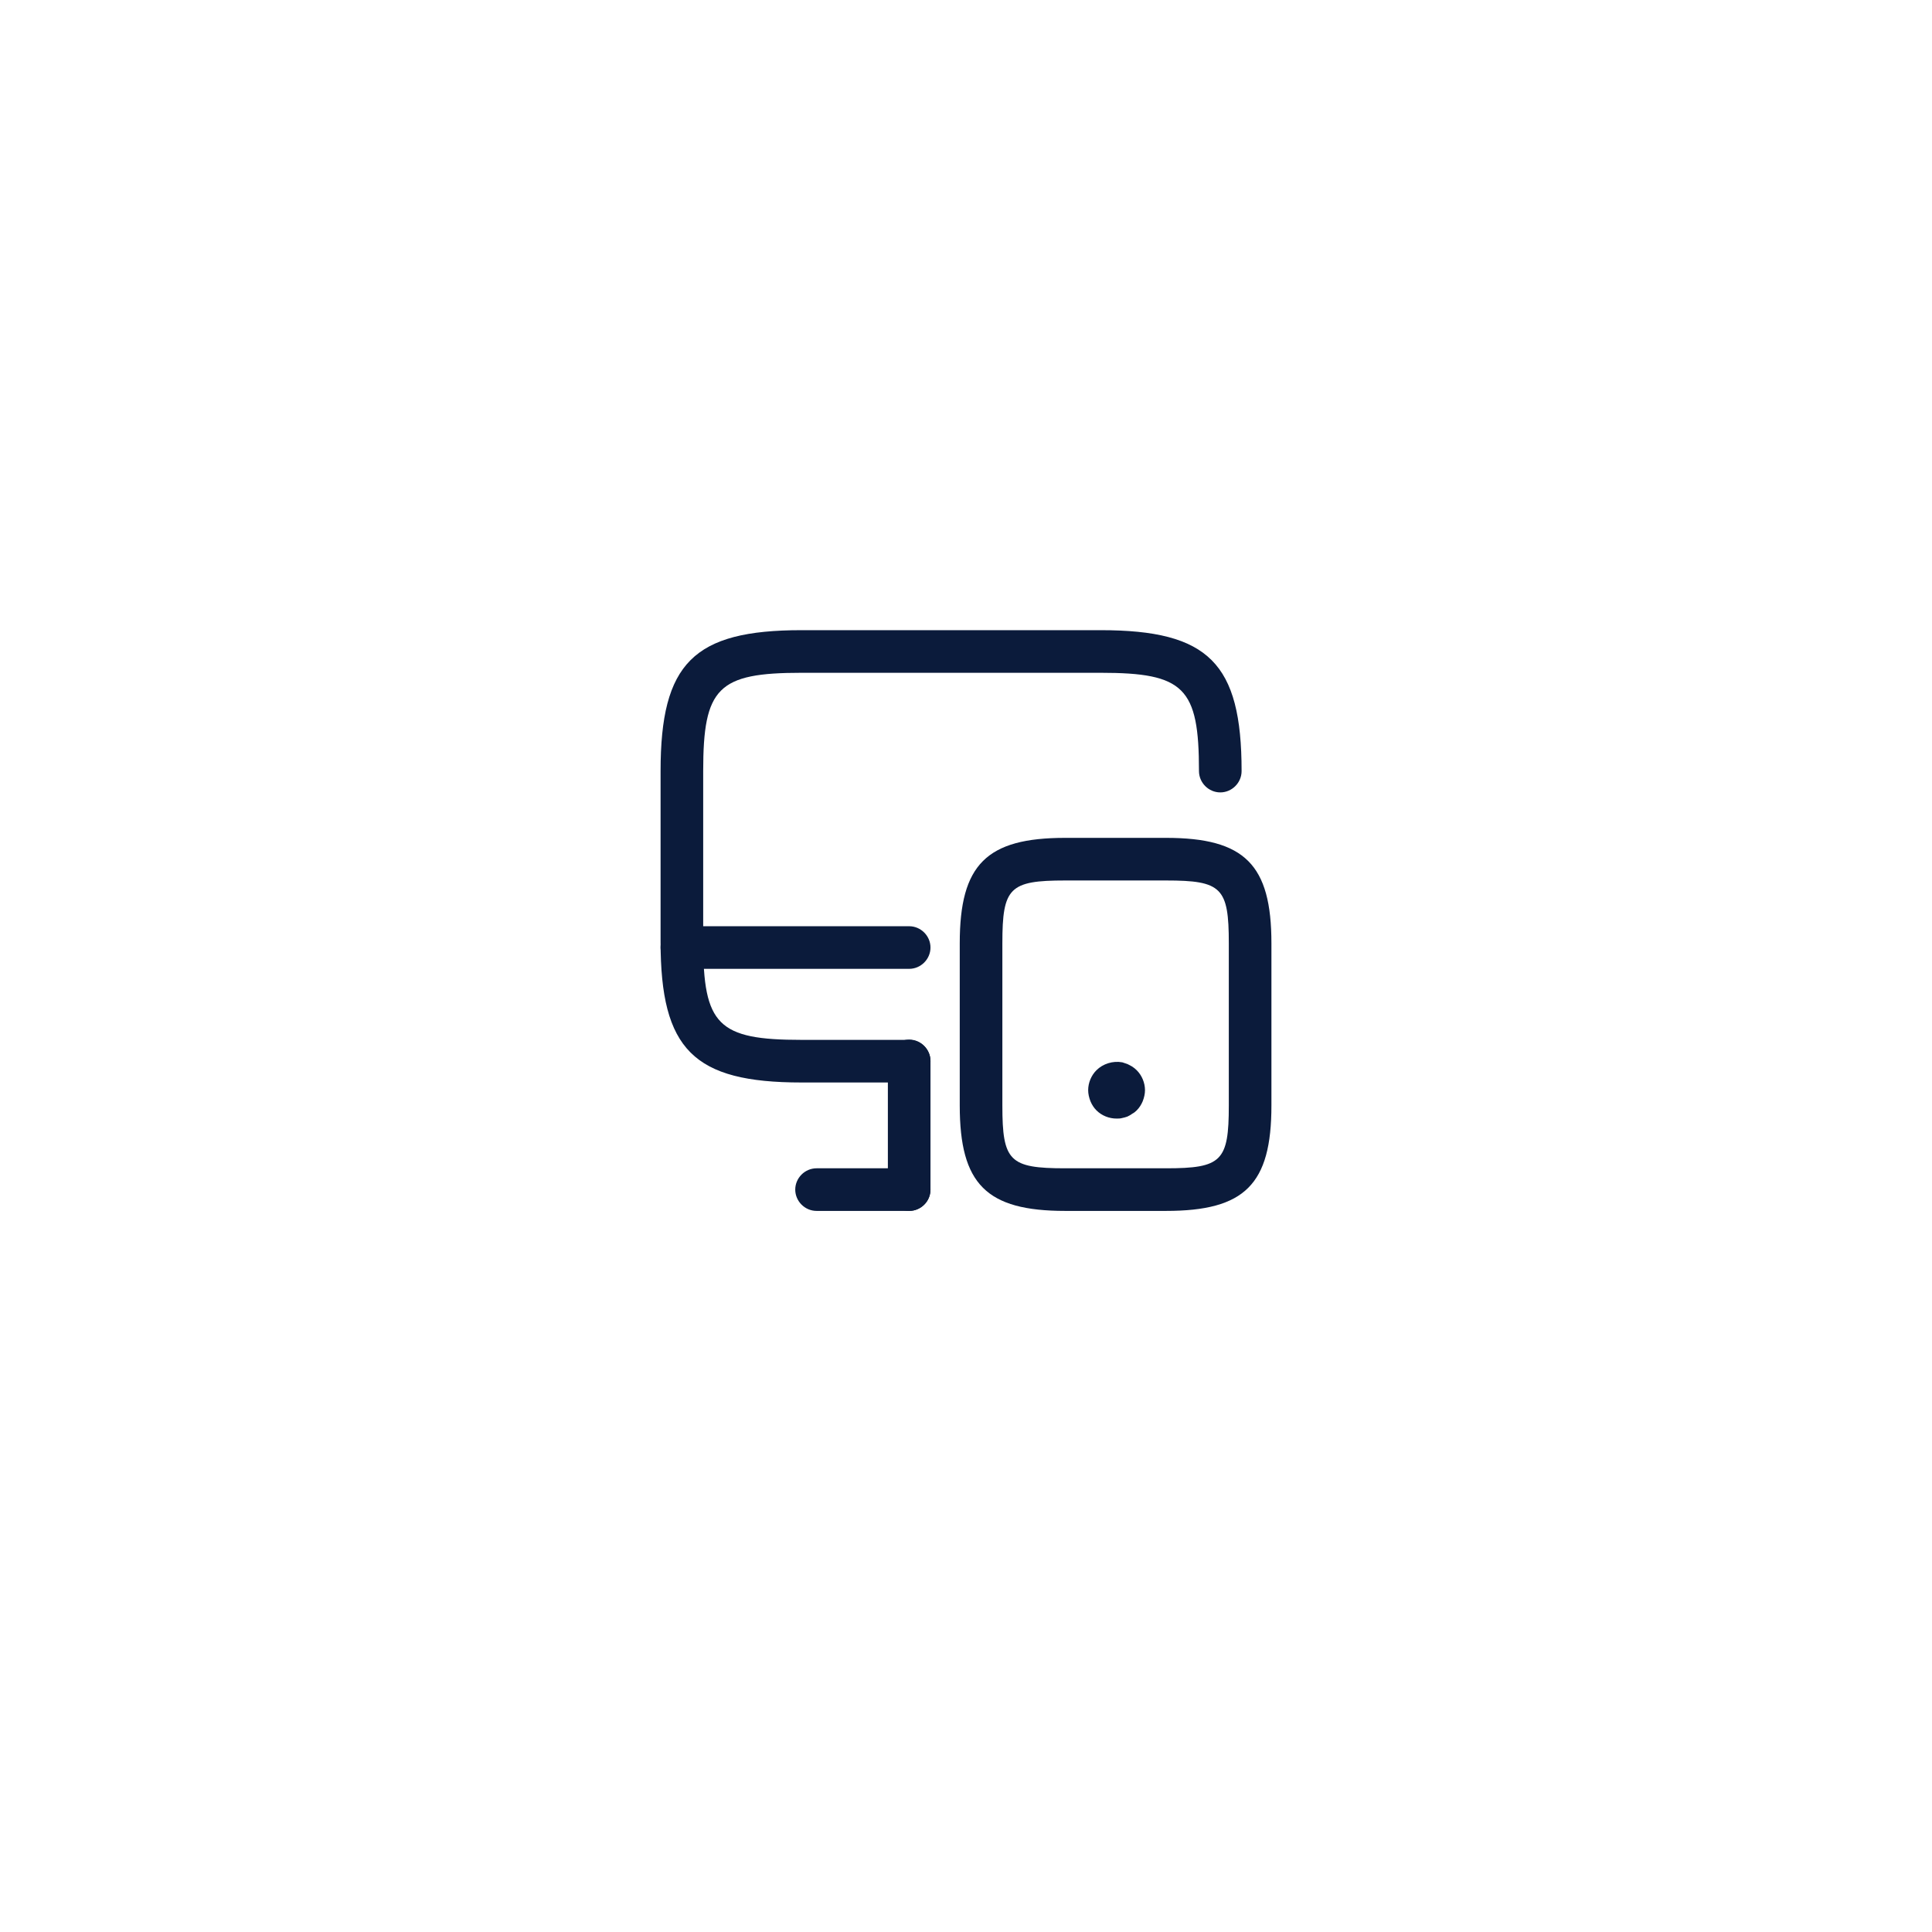 <?xml version="1.0" encoding="UTF-8"?> <svg xmlns="http://www.w3.org/2000/svg" width="170" height="170" viewBox="0 0 170 170" fill="none"> <g filter="url(#filter0_d_3_252)"> <rect x="30" y="26" width="110" height="110" rx="22" fill="white"></rect> </g> <path d="M80 95.25H70.525C61.025 95.25 58.125 92.35 58.125 82.85V67.85C58.125 58.35 61.025 55.45 70.525 55.45H96.85C106.35 55.45 109.25 58.35 109.25 67.85C109.25 68.875 108.4 69.725 107.375 69.725C106.35 69.725 105.5 68.875 105.5 67.85C105.5 60.5 104.2 59.2 96.85 59.2H70.525C63.175 59.2 61.875 60.5 61.875 67.85V82.85C61.875 90.2 63.175 91.5 70.525 91.5H80C81.025 91.5 81.875 92.35 81.875 93.375C81.875 94.4 81.025 95.25 80 95.25Z" fill="#0B1B3B"></path> <path d="M80 106.55C78.975 106.55 78.125 105.7 78.125 104.675V93.35C78.125 92.325 78.975 91.475 80 91.475C81.025 91.475 81.875 92.325 81.875 93.35V104.675C81.875 105.725 81.025 106.55 80 106.55Z" fill="#0B1B3B"></path> <path d="M80 85.25H60C58.975 85.25 58.125 84.4 58.125 83.375C58.125 82.35 58.975 81.5 60 81.5H80C81.025 81.5 81.875 82.35 81.875 83.375C81.875 84.4 81.025 85.25 80 85.25Z" fill="#0B1B3B"></path> <path d="M80 106.55H71.85C70.825 106.55 69.975 105.7 69.975 104.675C69.975 103.65 70.825 102.8 71.85 102.8H80C81.025 102.8 81.875 103.65 81.875 104.675C81.875 105.7 81.025 106.55 80 106.55Z" fill="#0B1B3B"></path> <path d="M102.6 106.55H93.725C86.8 106.55 84.45 104.2 84.45 97.275V83C84.45 76.075 86.8 73.725 93.725 73.725H102.6C109.525 73.725 111.875 76.075 111.875 83V97.275C111.875 104.225 109.525 106.55 102.6 106.55ZM93.725 77.475C88.825 77.475 88.2 78.1 88.2 83V97.275C88.2 102.175 88.825 102.8 93.725 102.8H102.6C107.5 102.8 108.125 102.175 108.125 97.275V83C108.125 78.1 107.5 77.475 102.6 77.475H93.725Z" fill="#0B1B3B"></path> <path d="M98.25 98.425C97.6 98.425 96.95 98.175 96.475 97.7C96.25 97.475 96.075 97.2 95.95 96.9C95.825 96.575 95.75 96.25 95.75 95.925C95.75 95.275 96.025 94.625 96.475 94.175C97.05 93.6 97.925 93.325 98.75 93.475C98.9 93.525 99.05 93.575 99.2 93.625C99.35 93.7 99.5 93.775 99.625 93.85C99.775 93.95 99.9 94.05 100.025 94.175C100.475 94.625 100.75 95.275 100.75 95.925C100.75 96.25 100.675 96.575 100.55 96.9C100.425 97.2 100.25 97.475 100.025 97.7C99.9 97.825 99.775 97.925 99.625 98C99.5 98.1 99.35 98.175 99.2 98.25C99.05 98.3 98.9 98.35 98.75 98.375C98.575 98.425 98.425 98.425 98.25 98.425Z" fill="#0B1B3B"></path> <defs> <filter id="filter0_d_3_252" x="0" y="0" width="170" height="170" filterUnits="userSpaceOnUse" color-interpolation-filters="sRGB"> <feFlood flood-opacity="0" result="BackgroundImageFix"></feFlood> <feColorMatrix in="SourceAlpha" type="matrix" values="0 0 0 0 0 0 0 0 0 0 0 0 0 0 0 0 0 0 127 0" result="hardAlpha"></feColorMatrix> <feOffset dy="4"></feOffset> <feGaussianBlur stdDeviation="15"></feGaussianBlur> <feComposite in2="hardAlpha" operator="out"></feComposite> <feColorMatrix type="matrix" values="0 0 0 0 0.734 0 0 0 0 0.738 0 0 0 0 0.838 0 0 0 0.37 0"></feColorMatrix> <feBlend mode="normal" in2="BackgroundImageFix" result="effect1_dropShadow_3_252"></feBlend> <feBlend mode="normal" in="SourceGraphic" in2="effect1_dropShadow_3_252" result="shape"></feBlend> </filter> </defs> </svg> 